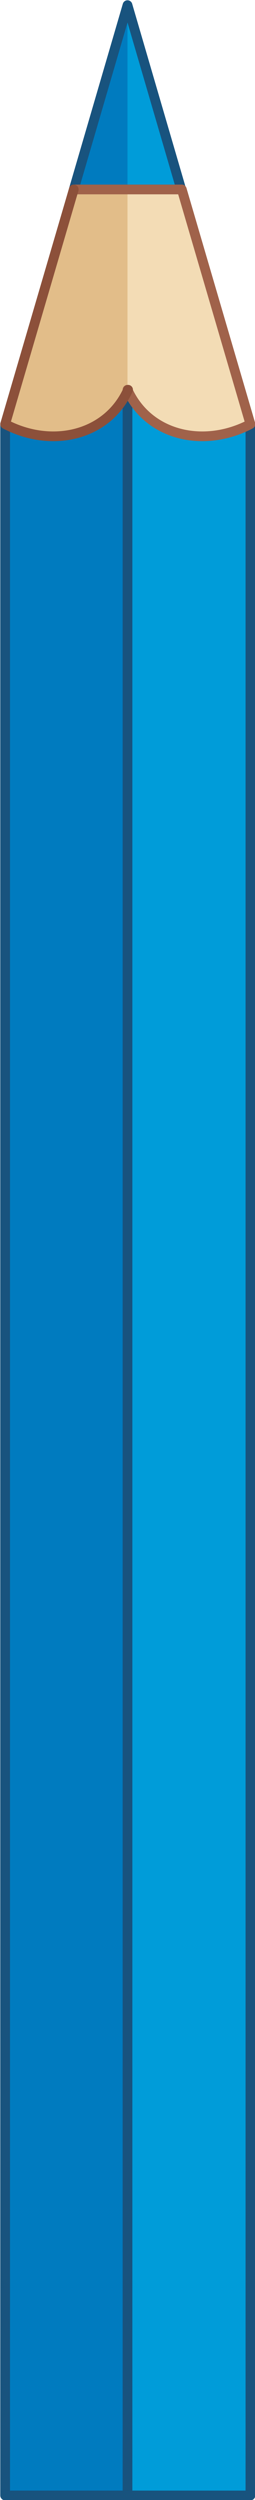 <?xml version="1.0" encoding="utf-8"?>
<!-- Generator: Adobe Illustrator 21.1.0, SVG Export Plug-In . SVG Version: 6.00 Build 0)  -->
<svg version="1.1" id="pencil_x5F_blue" xmlns="http://www.w3.org/2000/svg" xmlns:xlink="http://www.w3.org/1999/xlink" x="0px"
	 y="0px" viewBox="0 0 44.6 436.8" style="enable-background:new 0 0 44.6 436.8;" xml:space="preserve">
<style type="text/css">
	.st0{fill:#009CD9;stroke:#18537E;stroke-width:1.701;stroke-linecap:round;stroke-linejoin:round;stroke-miterlimit:22.926;}
	.st1{fill:#007BBF;stroke:#18537E;stroke-width:1.701;stroke-linecap:round;stroke-linejoin:round;stroke-miterlimit:22.926;}
	.st2{fill:#E2BD89;}
	.st3{fill:#F3DCB5;}
	.st4{fill:#009CD9;}
	.st5{fill:#007BBF;}
	.st6{fill:none;stroke:#18537E;stroke-width:1.701;stroke-linecap:round;stroke-linejoin:round;stroke-miterlimit:22.926;}
	.st7{fill:none;stroke:#A0624A;stroke-width:1.701;stroke-linecap:round;stroke-linejoin:round;stroke-miterlimit:22.926;}
	.st8{fill:none;stroke:#8C503A;stroke-width:1.701;stroke-linecap:round;stroke-linejoin:round;stroke-miterlimit:22.926;}
</style>
<polygon class="st0" points="8.1,74.1 22.3,59.6 43.8,74.1 43.8,436 22.3,436 "/>
<polygon class="st1" points="0.9,74.1 22.3,59.6 22.3,436 0.9,436 "/>
<path class="st2" d="M0.9,74.1c8.2,4.3,17.9,2,21.5-6L33,54.7L22.3,33.1h-9.4L0.9,74.1z"/>
<path class="st3" d="M43.8,74.1c-8.2,4.3-17.9,2-21.5-6v-35h9.4L43.8,74.1z"/>
<polygon class="st4" points="31.7,33.1 22.3,0.9 12.9,33.1 "/>
<polygon class="st5" points="22.3,33.1 22.3,0.9 12.9,33.1 "/>
<polygon class="st6" points="31.7,33.1 22.3,0.9 12.9,33.1 "/>
<path class="st7" d="M12.9,33.1h18.9l12,41c-8.2,4.3-17.9,2-21.5-6"/>
<path class="st8" d="M12.9,33.1l-12,41c8.2,4.3,17.9,2,21.5-6"/>
</svg>
